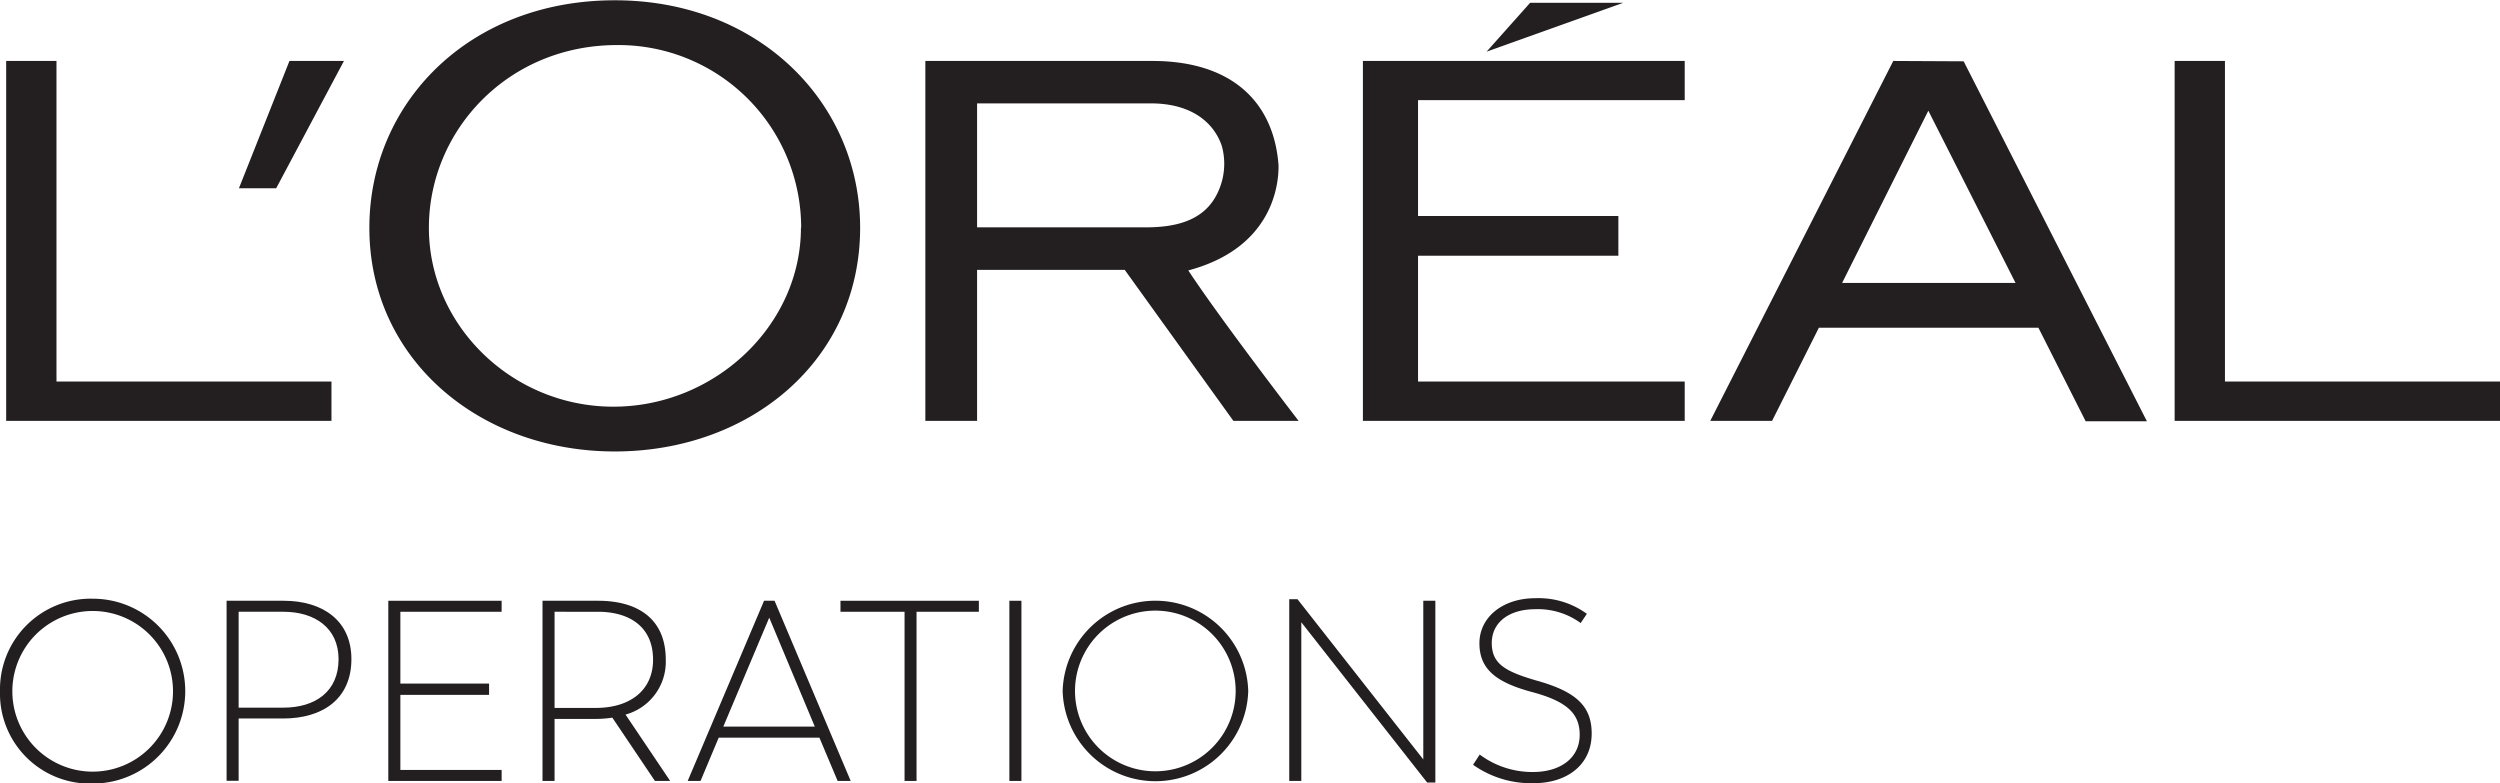 <svg id="Calque_1" data-name="Calque 1" xmlns="http://www.w3.org/2000/svg" xmlns:xlink="http://www.w3.org/1999/xlink" viewBox="0 0 352.3 110.38"><defs><style>.cls-1{fill:none;}.cls-2{clip-path:url(#clip-path);}.cls-3{fill:#231f20;}</style><clipPath id="clip-path" transform="translate(-49.85 -42.13)"><rect class="cls-1" width="452.87" height="202.9"/></clipPath></defs><title>LOREAL_0288165</title><g class="cls-2"><path class="cls-3" d="M241.91,50.72h45.35v5.52H249.68V72.57h28.23v5.6H249.68V95.9h37.58v5.54H241.91Zm23.57-8.2-6.14,6.89,19.27-6.89Zm90.82,8.2v50.72h45.85V95.9H363.39V50.72ZM333.88,82,321.59,57.73,309.44,82Zm-7.31-31.23,25.82,50.72h-8.63L337.1,88.31H306.17l-6.6,13.13h-8.71l25.79-50.72ZM211.23,74.17c3.86,0,7.75-.72,9.8-4.11a9.46,9.46,0,0,0,1-7.36c-1.14-3.35-4.32-6-10-6H187.54V74.17h23.69m6.07,6.06c4.53,6.89,15.55,21.21,15.55,21.21h-9.19L208.35,80.16H187.54v21.28h-7.29V50.72h32c11,0,17.08,5.61,17.77,14.67.06,3.09-1.07,11.74-12.69,14.84m-46.27-6c0,18.67-15.48,31.52-34.57,31.52s-34.59-13-34.59-31.52c0-17.56,14-32.06,34.59-32.06,20.38,0,34.57,14.5,34.57,32.06m-8.31,0a25.74,25.74,0,0,0-25.95-25.75c-15.34,0-26.51,12-26.51,25.75s11.72,25.21,26,25.21S162.72,88,162.72,74.21m-79.2-5.55h5.25l9.55-17.94H90.64ZM50.72,50.72v50.72H96.56V95.9H57.81V50.72Z" transform="translate(-49.85 -42.13)"/><path class="cls-3" d="M49.85,139.5a12.78,12.78,0,0,1,13.08-13,13,13,0,1,1,0,26.05,12.68,12.68,0,0,1-13.08-13m24.38,0a11.32,11.32,0,1,0-22.64,0,11.32,11.32,0,1,0,22.64,0" transform="translate(-49.85 -42.13)"/><path class="cls-3" d="M99.37,135c0,5.71-4.15,8.38-9.61,8.38H83.48v8.78h-1.7V126.79h8.06c5.38,0,9.53,2.71,9.53,8.23m-1.81,0c0-4.4-3.35-6.68-7.76-6.68H83.48v13.51H89.8c4.44,0,7.76-2.24,7.76-6.83" transform="translate(-49.85 -42.13)"/><polygon class="cls-3" points="56.42 86.21 56.42 96.33 68.92 96.33 68.92 97.92 56.42 97.92 56.42 108.5 70.69 108.5 70.69 110.05 54.72 110.05 54.72 84.66 70.69 84.66 70.69 86.21 56.42 86.21"/><path class="cls-3" d="M142.14,152.18l-6-8.92a15.69,15.69,0,0,1-2.35.18H128v8.74h-1.7V126.79h7.84c5.52,0,9.53,2.49,9.53,8.31a7.72,7.72,0,0,1-5.67,7.73l6.29,9.35Zm-8.35-10.29c5,0,8.09-2.6,8.09-6.79,0-4.7-3.39-6.76-7.76-6.76H128v13.55Z" transform="translate(-49.85 -42.13)"/><path class="cls-3" d="M165.32,146.08H151.13l-2.56,6.1h-1.81l10.76-25.39H159l10.73,25.39h-1.84Zm-13.54-1.56h12.89l-6.42-15.35Z" transform="translate(-49.85 -42.13)"/><polygon class="cls-3" points="137.94 86.21 129.16 86.21 129.16 110.05 127.47 110.05 127.47 86.21 118.44 86.21 118.44 84.66 137.94 84.66 137.94 86.21"/><rect class="cls-3" x="142.24" y="84.66" width="1.7" height="25.39"/><path class="cls-3" d="M199.6,139.5a13.08,13.08,0,0,1,26.15,0,13.08,13.08,0,0,1-26.15,0m24.38,0a11.32,11.32,0,1,0-22.64,0,11.32,11.32,0,1,0,22.64,0" transform="translate(-49.85 -42.13)"/><polygon class="cls-3" points="202.27 84.66 202.27 110.27 201.11 110.27 183.38 87.69 183.38 110.05 181.68 110.05 181.68 84.44 182.84 84.44 200.57 107.02 200.57 84.66 202.27 84.66"/><path class="cls-3" d="M257.43,149.91l.94-1.45a12.38,12.38,0,0,0,7.51,2.46c3.9,0,6.58-2,6.58-5.24,0-3-1.81-4.7-6.61-6-5.17-1.37-7.52-3.25-7.52-6.9s3.25-6.35,7.88-6.35a11.55,11.55,0,0,1,7.26,2.2l-.87,1.3a10.21,10.21,0,0,0-6.39-1.95c-3.69,0-6.14,1.84-6.14,4.77s1.91,4,6.25,5.27c5.59,1.55,7.83,3.57,7.83,7.48,0,4.4-3.46,7-8.2,7a14.18,14.18,0,0,1-8.52-2.6" transform="translate(-49.85 -42.13)"/></g></svg>